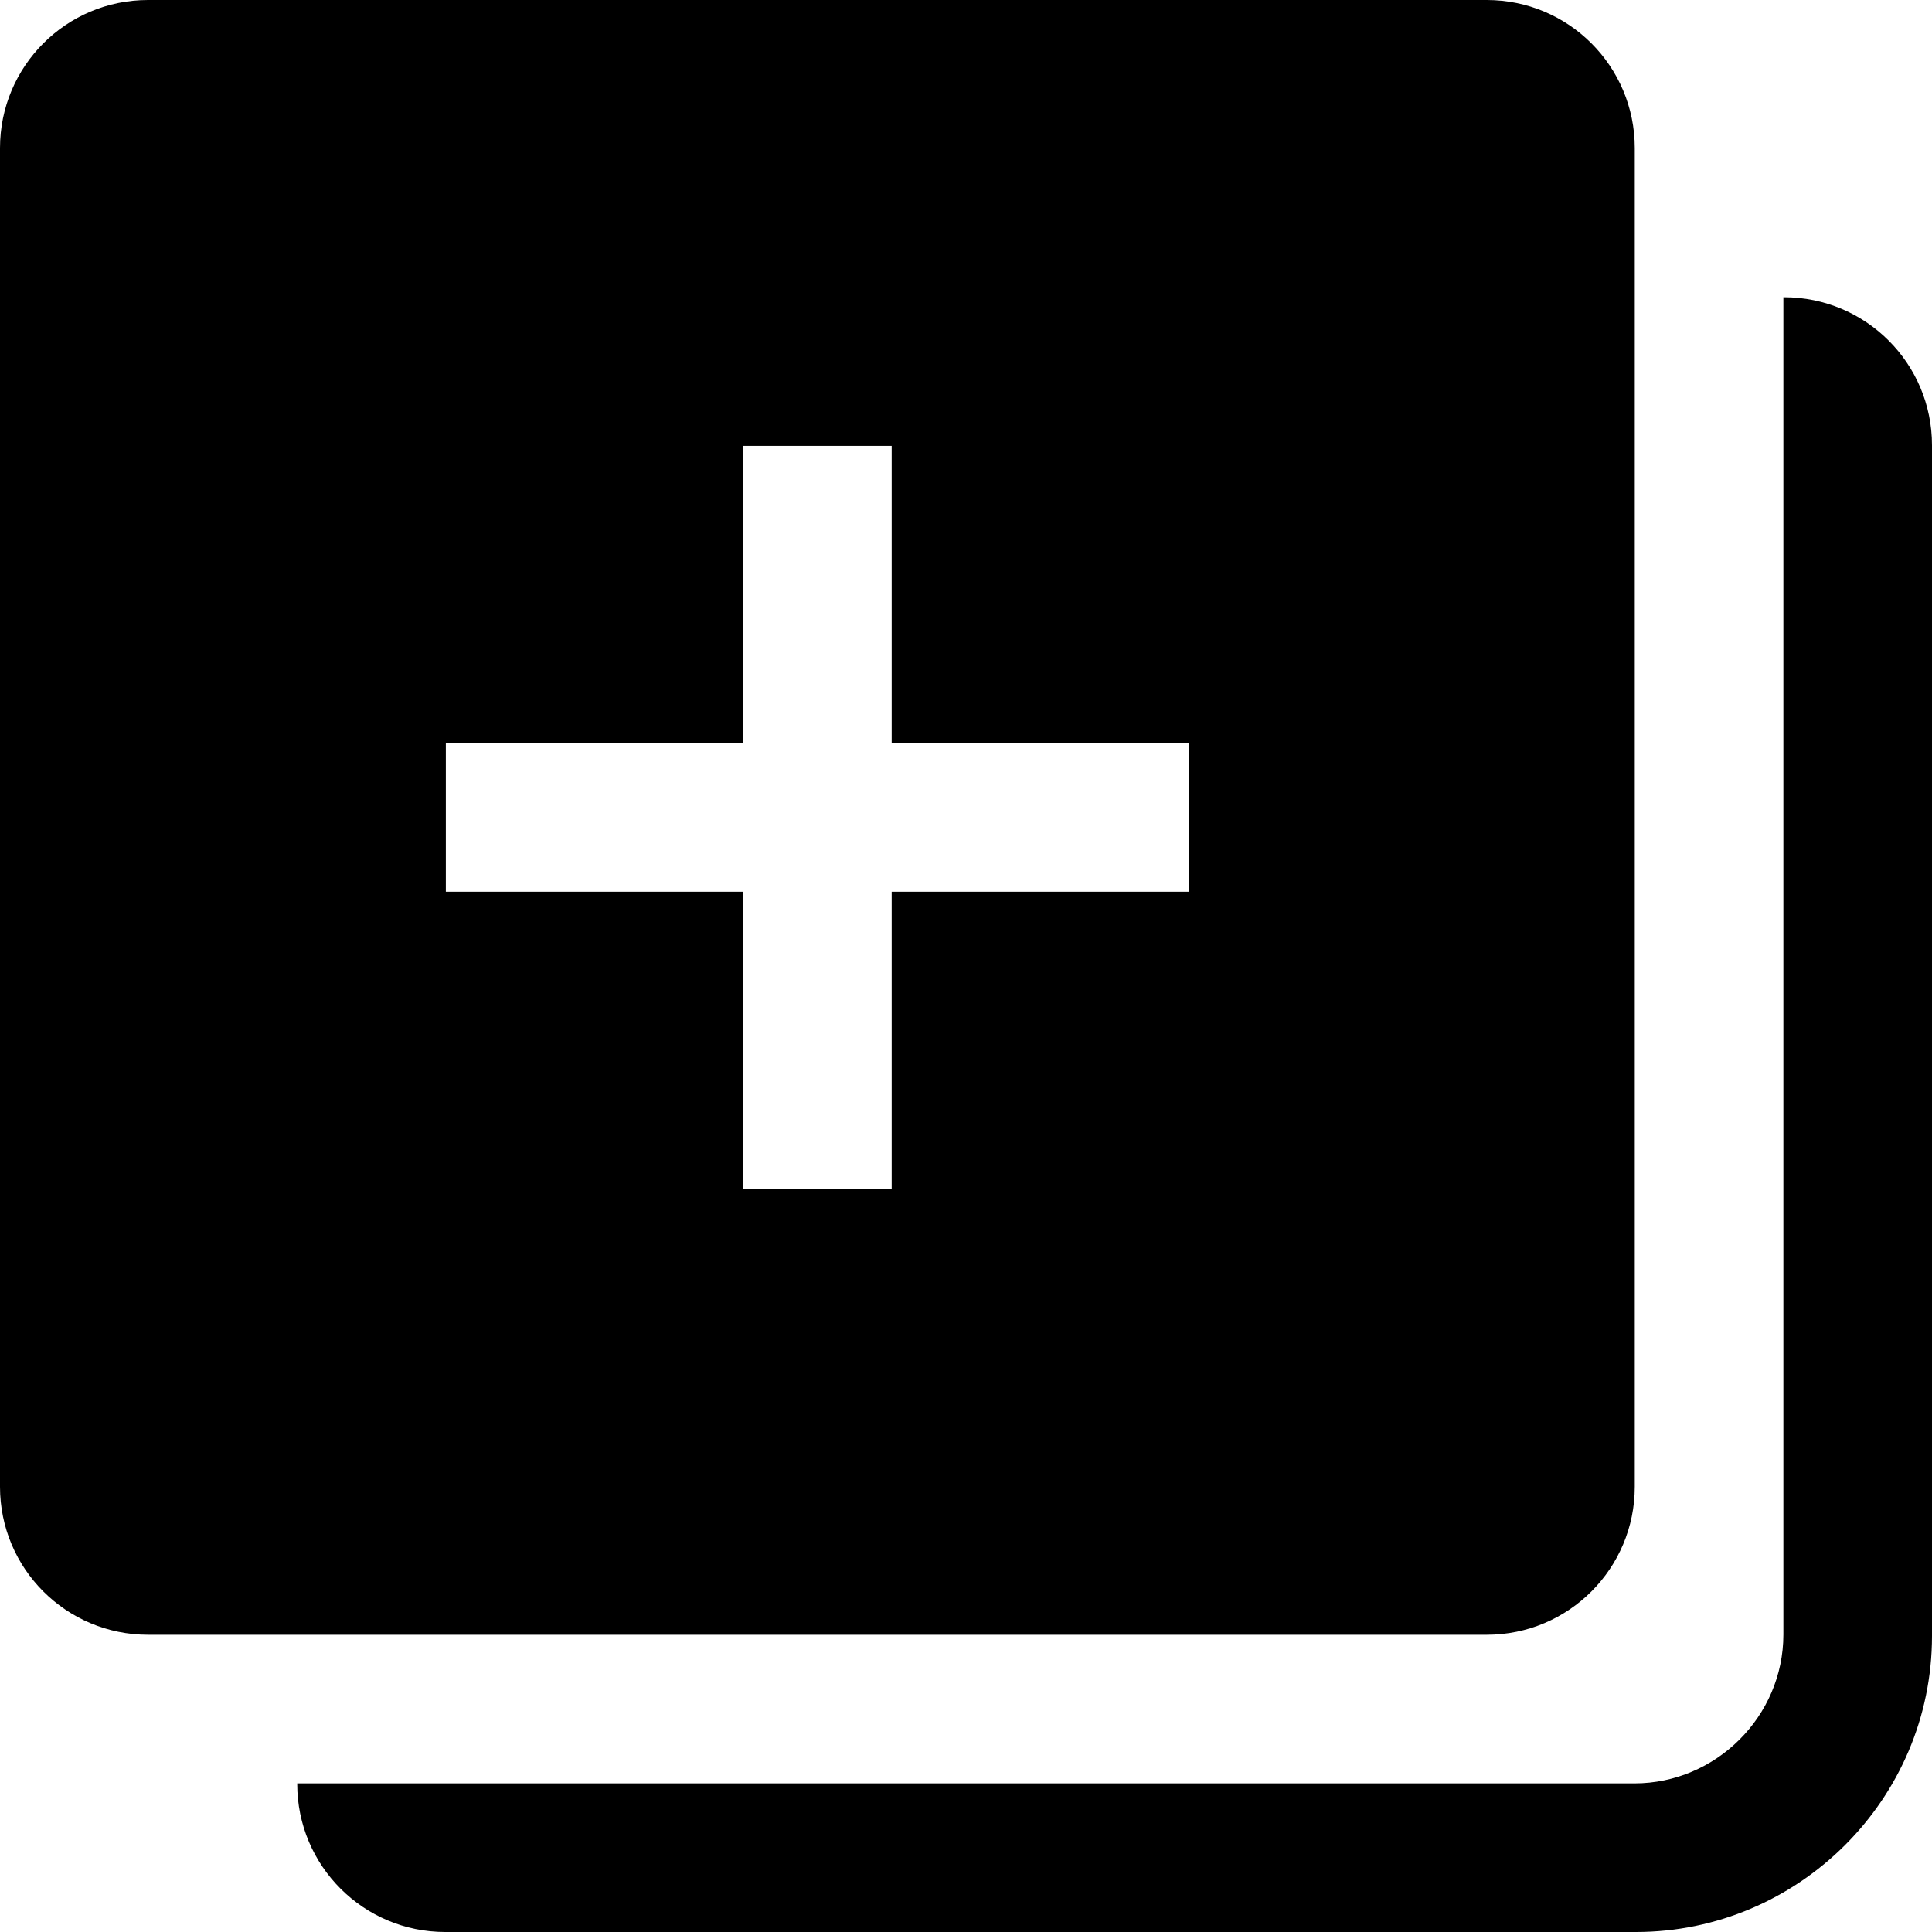 <?xml version="1.0" encoding="UTF-8" standalone="no"?>
<svg width="13px" height="13px" viewBox="0 0 13 13" version="1.1" xmlns="http://www.w3.org/2000/svg" xmlns:xlink="http://www.w3.org/1999/xlink" xmlns:sketch="http://www.bohemiancoding.com/sketch/ns">
    <!-- Generator: Sketch 3.4.3 (16618) - http://www.bohemiancoding.com/sketch -->
    <title>createContent-active</title>
    <desc>Created with Sketch.</desc>
    <defs></defs>
    <g id="Files-UserFLow" stroke="none" stroke-width="1" fill="none" fill-rule="evenodd" sketch:type="MSPage">
        <g id="createContent-active" sketch:type="MSLayerGroup" transform="translate(-1, -1)">
            <rect id="Rectangle-12" sketch:type="MSShapeGroup" x="0" y="0" width="15" height="15"></rect>
            <path d="M1,1.996 C1,1.446 1.445,1 1.996,1 L11.004,1 C11.554,1 12,1.445 12,1.996 L12,11.004 C12,11.554 11.555,12 11.004,12 L1.996,12 C1.446,12 1,11.555 1,11.004 L1,1.996 Z M7,6 L7,4 L6,4 L6,6 L4,6 L4,7 L6,7 L6,9 L7,9 L7,7 L9,7 L9,6 L7,6 Z" id="Rectangle-25" fill="#000000" sketch:type="MSShapeGroup"></path>
            <path d="M13,3 L13.004,3 C13.554,3 14,3.445 14,3.996 L14,12.008 C14,13.108 13.1,14 12.008,14 L3.996,14 C3.446,14 3,13.555 3,13.004 L3,13 L11.998,13 C12.544,13 13,12.551 13,11.998 L13,3 Z" id="Rectangle-25-Copy" fill="#000000" sketch:type="MSShapeGroup"></path>
        </g>
    </g>
</svg>